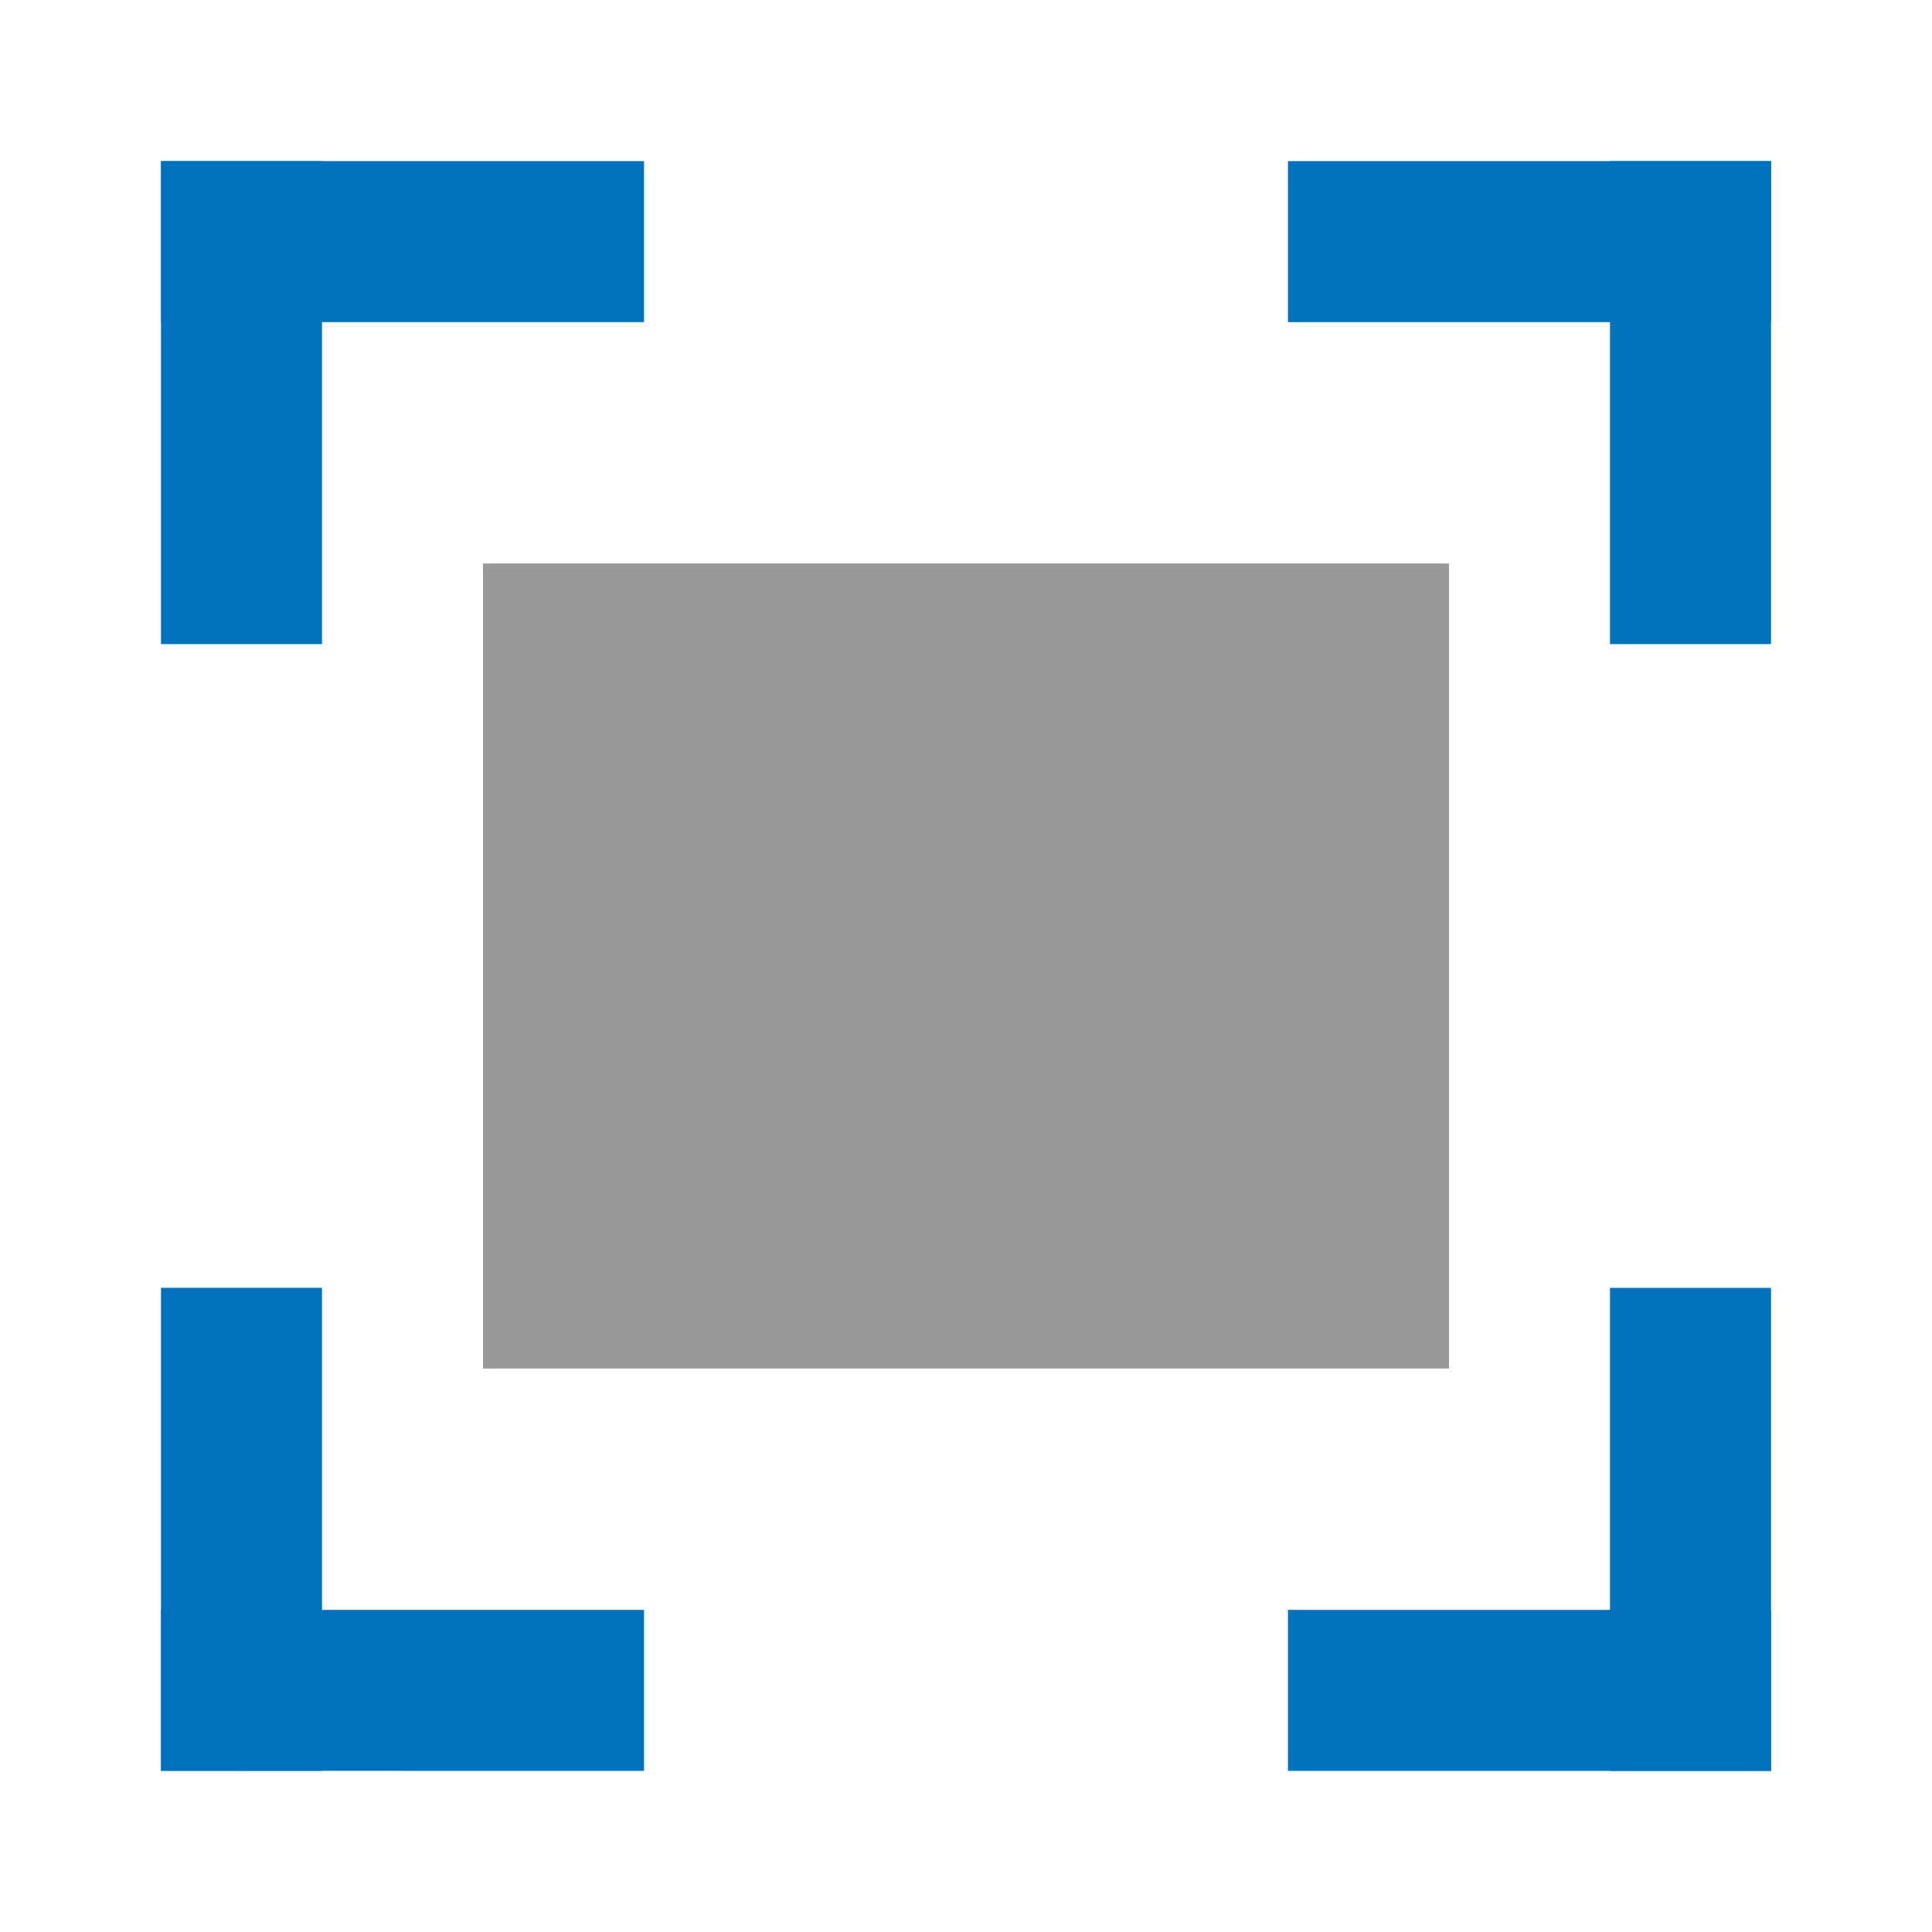 <?xml version="1.0" encoding="UTF-8" standalone="no"?>
<!-- Created with Inkscape (http://www.inkscape.org/) -->

<svg
   width="24"
   height="24"
   viewBox="0 0 24 24"
   version="1.1"
   id="svg10437"
   inkscape:version="1.1.2 (b8e25be833, 2022-02-05)"
   sodipodi:docname="fullscreen.svg"
   xmlns:inkscape="http://www.inkscape.org/namespaces/inkscape"
   xmlns:sodipodi="http://sodipodi.sourceforge.net/DTD/sodipodi-0.dtd"
   xmlns:xlink="http://www.w3.org/1999/xlink"
   xmlns="http://www.w3.org/2000/svg"
   xmlns:svg="http://www.w3.org/2000/svg"
   xmlns:rdf="http://www.w3.org/1999/02/22-rdf-syntax-ns#"
   xmlns:cc="http://creativecommons.org/ns#"
   xmlns:dc="http://purl.org/dc/elements/1.1/">
  <defs
     id="defs10431">
    <inkscape:path-effect
       effect="offset"
       id="path-effect1038"
       is_visible="true"
       lpeversion="1"
       linejoin_type="miter"
       unit="mm"
       offset="0.019"
       miter_limit="4"
       attempt_force_join="false"
       update_on_knot_move="true" />
    <linearGradient
       id="d"
       y2="446.77"
       xlink:href="#e"
       gradientUnits="userSpaceOnUse"
       x2="215.36"
       gradientTransform="matrix(0.991,0,0,1.007,134.73,-154.36)"
       y1="440.75"
       x1="209.71" />
    <linearGradient
       id="e">
      <stop
         stop-color="#f70000"
         offset="0"
         id="stop845" />
      <stop
         stop-color="#780000"
         offset="1"
         id="stop847" />
    </linearGradient>
    <linearGradient
       id="c"
       y2="449.6"
       xlink:href="#f"
       gradientUnits="userSpaceOnUse"
       x2="194.27"
       gradientTransform="matrix(0.991,0,0,1.007,134.73,-154.36)"
       y1="456.24"
       x1="202.53" />
    <linearGradient
       id="f">
      <stop
         stop-color="#baa492"
         offset="0"
         id="stop851" />
      <stop
         stop-color="#fff"
         offset="1"
         id="stop853" />
    </linearGradient>
    <linearGradient
       id="b"
       y2="449.64"
       xlink:href="#h"
       gradientUnits="userSpaceOnUse"
       x2="193.04"
       gradientTransform="matrix(0.991,0,0,1.007,134.73,-154.36)"
       y1="457.89"
       x1="203.5" />
    <linearGradient
       id="h">
      <stop
         offset="0"
         id="stop857" />
      <stop
         stop-color="#7e7e7e"
         offset="1"
         id="stop859" />
    </linearGradient>
    <linearGradient
       id="a"
       y2="462.65"
       xlink:href="#g"
       gradientUnits="userSpaceOnUse"
       x2="196.75"
       gradientTransform="matrix(0.991,0,0,1.007,134.73,-154.36)"
       y1="458.87"
       x1="193.01" />
    <linearGradient
       id="g">
      <stop
         stop-color="#c00000"
         offset="0"
         id="stop863" />
      <stop
         offset="1"
         id="stop865" />
    </linearGradient>
  </defs>
  <sodipodi:namedview
     id="base"
     pagecolor="#ffffff"
     bordercolor="#666666"
     borderopacity="1.0"
     inkscape:pageopacity="0.0"
     inkscape:pageshadow="2"
     inkscape:zoom="7.7690918"
     inkscape:cx="-39.579916"
     inkscape:cy="-1.5445821"
     inkscape:document-units="px"
     inkscape:current-layer="layer1"
     inkscape:pagecheckerboard="0"
     showgrid="true"
     units="px"
     showguides="true"
     inkscape:guide-bbox="true"
     inkscape:snap-global="true"
     inkscape:snap-bbox="true"
     inkscape:snap-page="true"
     inkscape:window-width="1920"
     inkscape:window-height="1017"
     inkscape:window-x="-8"
     inkscape:window-y="-8"
     inkscape:window-maximized="1">
    <sodipodi:guide
       position="0,22"
       orientation="0,1"
       id="guide10894"
       inkscape:label=""
       inkscape:locked="false"
       inkscape:color="rgb(0,0,255)" />
    <sodipodi:guide
       position="22,24"
       orientation="-1,0"
       id="guide10978"
       inkscape:label=""
       inkscape:locked="false"
       inkscape:color="rgb(0,0,255)" />
    <sodipodi:guide
       position="11.066,2"
       orientation="0,1"
       id="guide10982"
       inkscape:label=""
       inkscape:locked="false"
       inkscape:color="rgb(0,0,255)" />
    <sodipodi:guide
       position="2,22"
       orientation="-1,0"
       id="guide10986"
       inkscape:label=""
       inkscape:locked="false"
       inkscape:color="rgb(0,0,255)" />
    <inkscape:grid
       type="xygrid"
       id="grid865" />
  </sodipodi:namedview>
  <g
     inkscape:label="Layer 1"
     inkscape:groupmode="layer"
     id="layer1">
    <path
       style="opacity:0;fill:none;stroke-width:1"
       d="M 2,2 H 22 V 22 H 2 Z"
       id="rect17488"
       inkscape:connector-curvature="0" />
    <g
       transform="matrix(1.25,0,0,1.25,-93,-958.451)"
       id="g17494"
       style="stroke-width:0.8;fill:#0071bc;fill-opacity:1">
      <path
         transform="translate(0,512.362)"
         d="m 76,256 h 1.6 v 4.8 H 76 Z"
         id="rect17490"
         inkscape:connector-curvature="0"
         style="stroke-width:0.8;fill:#0071bc;fill-opacity:1"
         sodipodi:nodetypes="ccccc" />
      <path
         d="m 76,768.362 4.8,2e-5 v 1.6 H 76 Z"
         id="rect17492"
         inkscape:connector-curvature="0"
         style="stroke-width:0.8;fill:#0071bc;fill-opacity:1"
         sodipodi:nodetypes="ccccc" />
    </g>
    <g
       transform="matrix(-1.25,0,0,1.25,117,-958.451)"
       id="g17498"
       style="stroke-width:0.8;fill:#0071bc;fill-opacity:1">
      <path
         transform="translate(0,512.362)"
         d="m 76,256 h 1.6 v 4.8 H 76 Z"
         id="rect17500"
         inkscape:connector-curvature="0"
         style="stroke-width:0.8;fill:#0071bc;fill-opacity:1"
         sodipodi:nodetypes="ccccc" />
      <path
         d="m 76,768.362 4.8,2e-5 v 1.6 H 76 Z"
         id="rect17502"
         inkscape:connector-curvature="0"
         style="stroke-width:0.8;fill:#0071bc;fill-opacity:1"
         sodipodi:nodetypes="ccccc" />
    </g>
    <g
       id="g17504"
       transform="matrix(-1.25,0,0,-1.25,117,982.451)"
       style="stroke-width:0.8;fill:#0071bc;fill-opacity:1">
      <path
         transform="translate(0,512.362)"
         d="m 76,256 1.6,-3e-5 v 4.8 H 76 Z"
         id="rect17506"
         inkscape:connector-curvature="0"
         style="stroke-width:0.8;fill:#0071bc;fill-opacity:1"
         sodipodi:nodetypes="ccccc" />
      <path
         d="m 76,768.362 4.8,-10e-6 v 1.6 H 76 Z"
         id="rect17508"
         inkscape:connector-curvature="0"
         style="stroke-width:0.8;fill:#0071bc;fill-opacity:1"
         sodipodi:nodetypes="ccccc" />
    </g>
    <g
       transform="matrix(1.25,0,0,-1.25,-93,982.45)"
       id="g17510"
       style="stroke-width:0.8;fill:#0071bc;fill-opacity:1">
      <path
         transform="translate(0,512.362)"
         d="m 76,256 1.6,-4.3e-4 v 4.8 H 76 Z"
         id="rect17512"
         inkscape:connector-curvature="0"
         style="stroke-width:0.8;fill:#0071bc;fill-opacity:1"
         sodipodi:nodetypes="ccccc" />
      <path
         d="m 76,768.362 4.8,-4.1e-4 v 1.6 H 76 Z"
         id="rect17514"
         inkscape:connector-curvature="0"
         style="stroke-width:0.8;fill:#0071bc;fill-opacity:1"
         sodipodi:nodetypes="ccccc" />
    </g>
    <path
       style="opacity:1;stroke-width:1;fill:#999999;fill-opacity:1"
       d="M 6,7 H 18 V 17 H 6 Z"
       id="rect17516"
       inkscape:connector-curvature="0"
       sodipodi:nodetypes="ccccc" />
  </g>
  <style
     id="s0">
.success { fill:#009909; }
.warning { fill:#FF1990; }
.error { fill:#00AAFF; }
</style>
  <style
     id="s2">
@import '../../highlights.css';
</style>
</svg>
